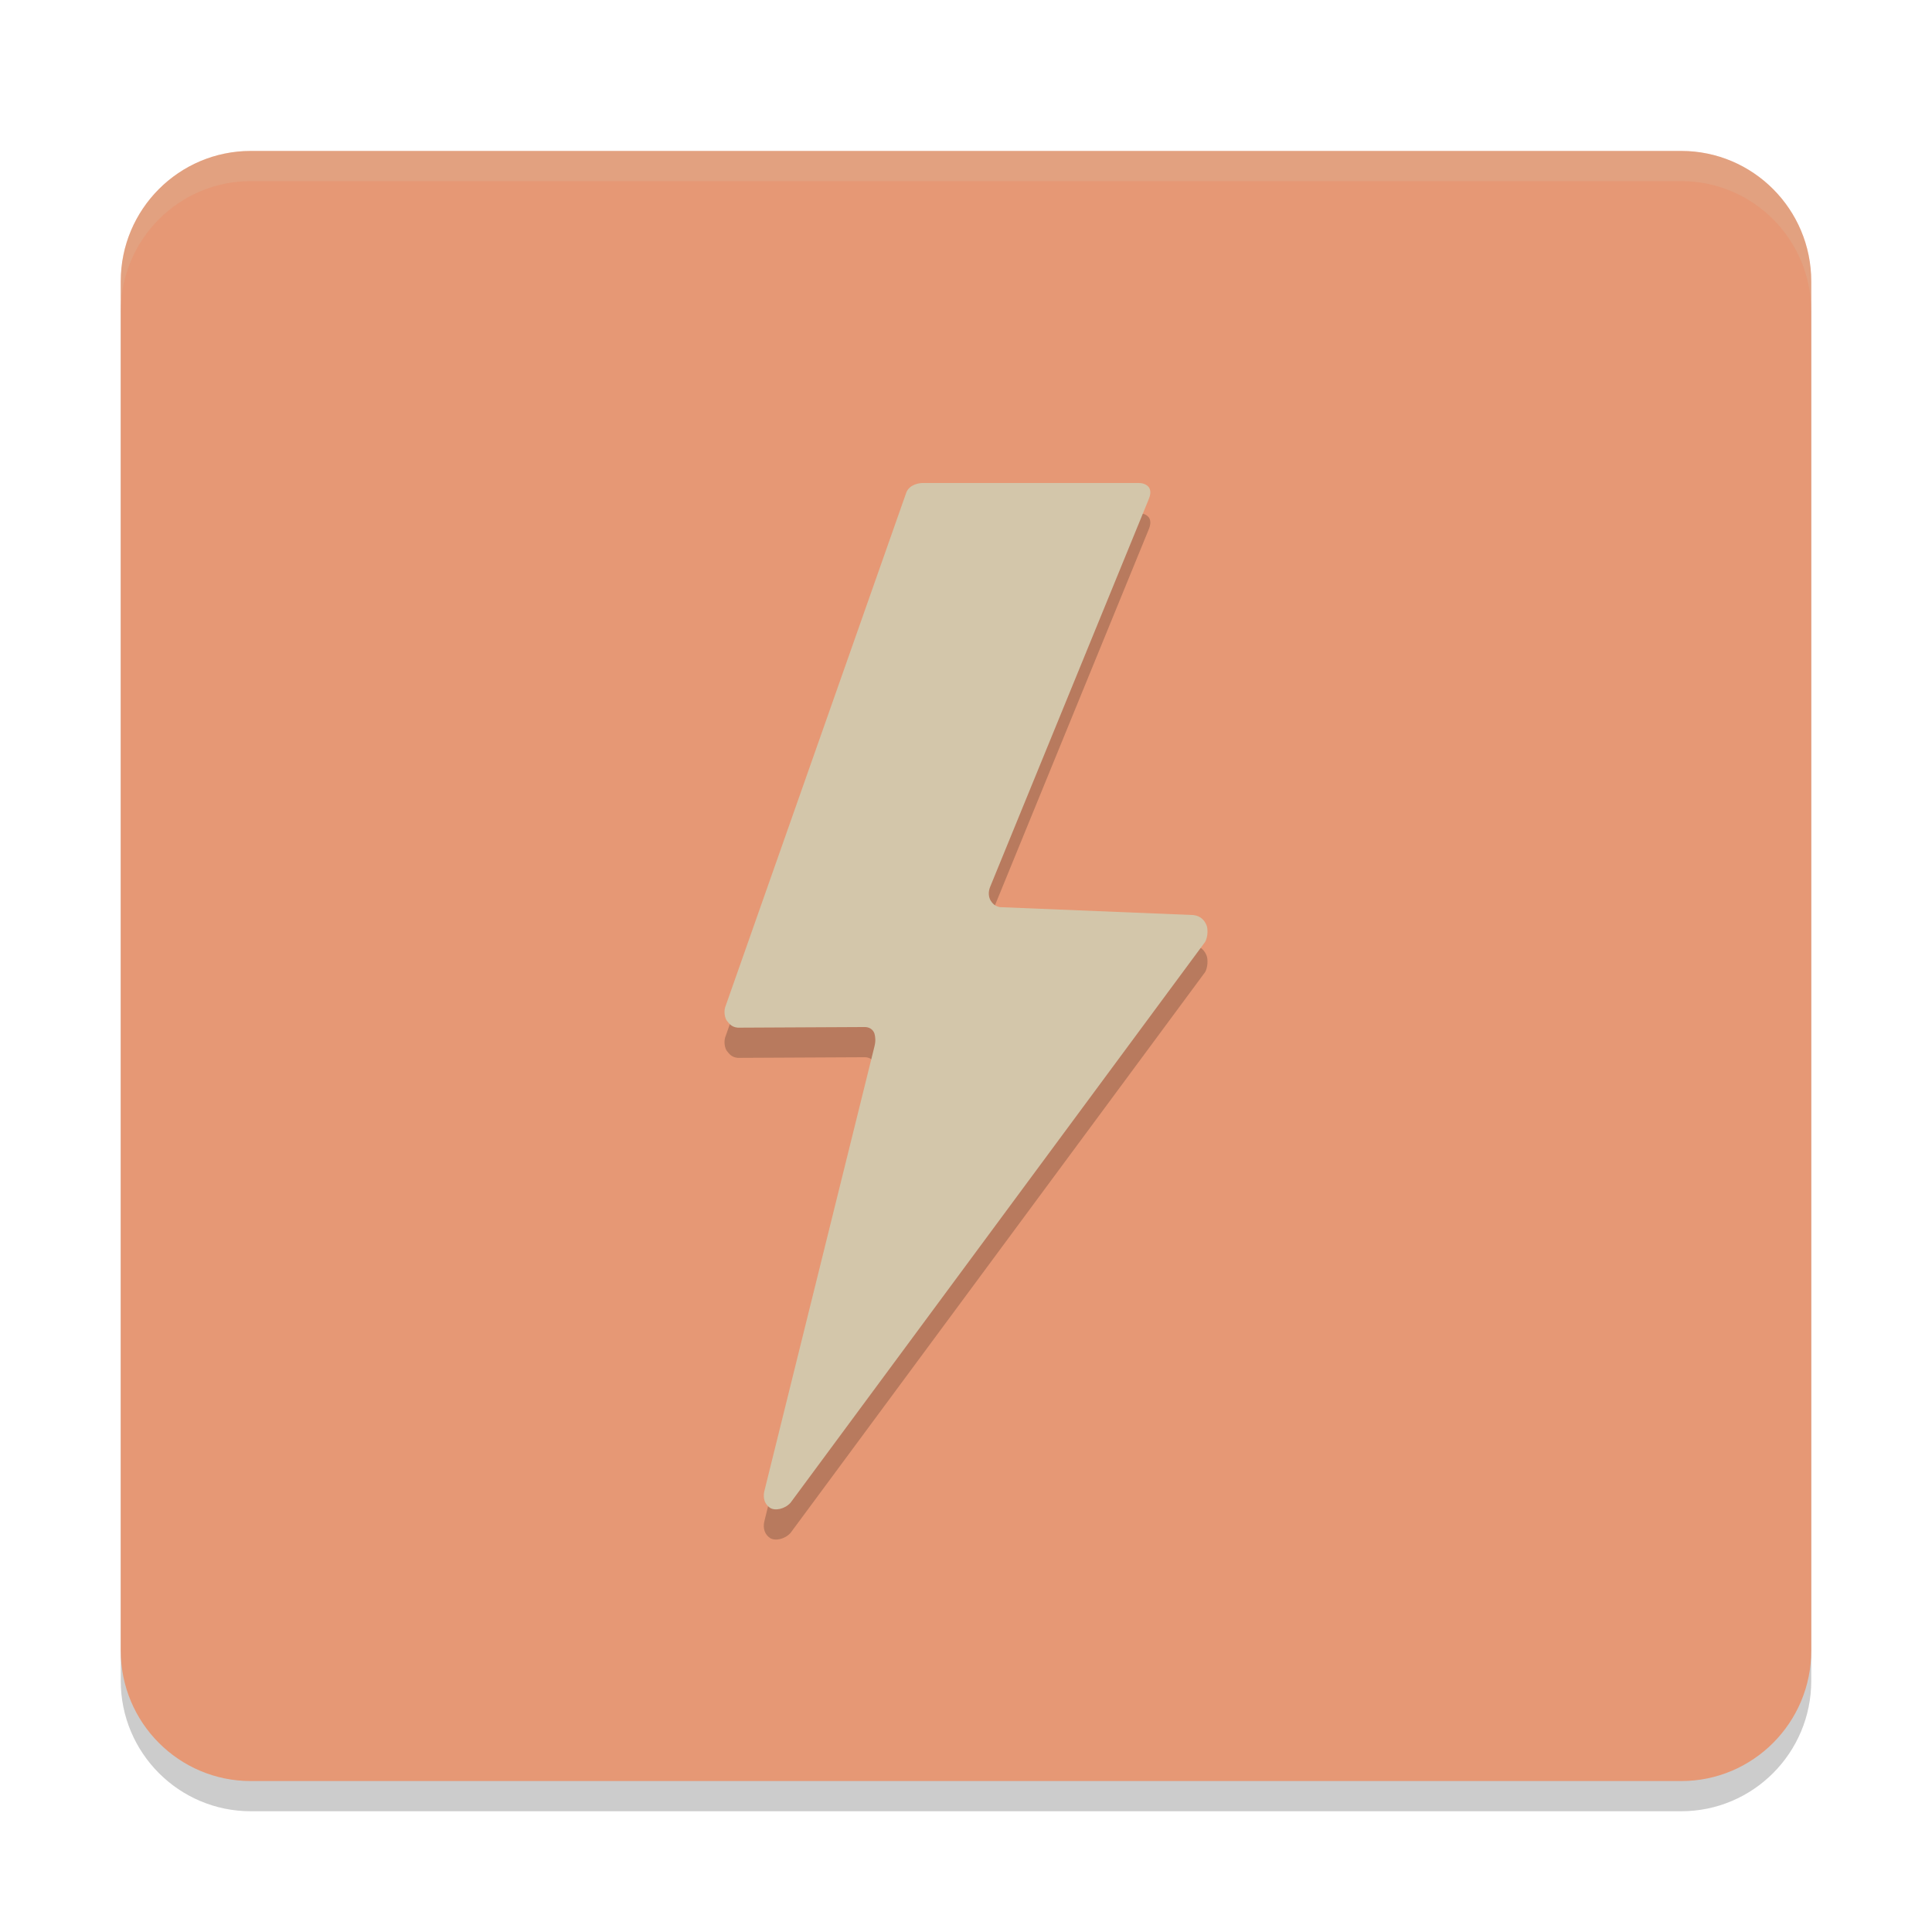 <svg xmlns="http://www.w3.org/2000/svg" width="64" height="64" version="1.1">
 <path style="opacity:0.2" d="M 8.308,6 H 55.692 C 58.071,6 60,7.934 60,10.32 V 55.68 C 60,58.066 58.071,60 55.692,60 H 8.308 C 5.929,60 4,58.066 4,55.68 V 10.32 c 0,-2.386 1.929,-4.32 4.308,-4.32 z m 0,0"/>
 <path style="fill:#e69875" d="M 8.308,5 H 55.692 C 58.071,5 60,6.934 60,9.32 V 54.68 C 60,57.066 58.071,59 55.692,59 H 8.308 C 5.929,59 4,57.066 4,54.68 V 9.32 c 0,-2.386 1.929,-4.32 4.308,-4.32 z m 0,0"/>
 <path style="opacity:0.2" d="m 30.02,17.323 -5.999,17.046 c -0.046,0.166 -0.01,0.341 0.053,0.439 0.08,0.098 0.152,0.214 0.365,0.235 l 4.207,-0.021 c 0.143,0 0.268,0.069 0.321,0.214 0.034,0.127 0.044,0.254 0,0.431 l -3.646,14.725 c -0.027,0.117 -0.063,0.379 0.186,0.556 0.162,0.106 0.483,0.048 0.679,-0.166 L 39.922,32.201 c 0.089,-0.156 0.099,-0.429 0.044,-0.556 -0.053,-0.127 -0.169,-0.304 -0.436,-0.333 l -6.41,-0.262 c -0.186,-0.04 -0.249,-0.137 -0.302,-0.214 -0.07,-0.119 -0.089,-0.283 -0.017,-0.46 L 38.05,17.545 c 0.07,-0.164 0.07,-0.281 0.027,-0.37 -0.036,-0.077 -0.152,-0.175 -0.356,-0.175 h -7.158 c -0.099,0 -0.437,0.04 -0.544,0.323 z"/>
 <path style="fill:#d3c6aa" d="m 30.02,16.323 -5.999,17.046 c -0.046,0.166 -0.01,0.341 0.053,0.439 0.08,0.098 0.152,0.214 0.365,0.235 l 4.207,-0.021 c 0.143,0 0.268,0.069 0.321,0.214 0.034,0.127 0.044,0.254 0,0.431 l -3.646,14.725 c -0.027,0.117 -0.063,0.379 0.186,0.556 0.162,0.106 0.483,0.048 0.679,-0.166 L 39.922,31.201 c 0.089,-0.156 0.099,-0.429 0.044,-0.556 -0.053,-0.127 -0.169,-0.304 -0.436,-0.333 l -6.41,-0.262 c -0.186,-0.04 -0.249,-0.137 -0.302,-0.214 -0.07,-0.119 -0.089,-0.283 -0.017,-0.46 L 38.05,16.545 c 0.07,-0.164 0.07,-0.281 0.027,-0.37 -0.036,-0.077 -0.152,-0.175 -0.356,-0.175 h -7.158 c -0.099,0 -0.437,0.04 -0.544,0.323 z"/>
 <path style="opacity:0.2;fill:#d3c6aa" d="M 8.309 5 C 5.93 5 4 6.935 4 9.32 L 4 10.32 C 4 7.935 5.93 6 8.309 6 L 55.691 6 C 58.07 6 60 7.935 60 10.32 L 60 9.32 C 60 6.935 58.07 5 55.691 5 L 8.309 5 z"/>
</svg>
